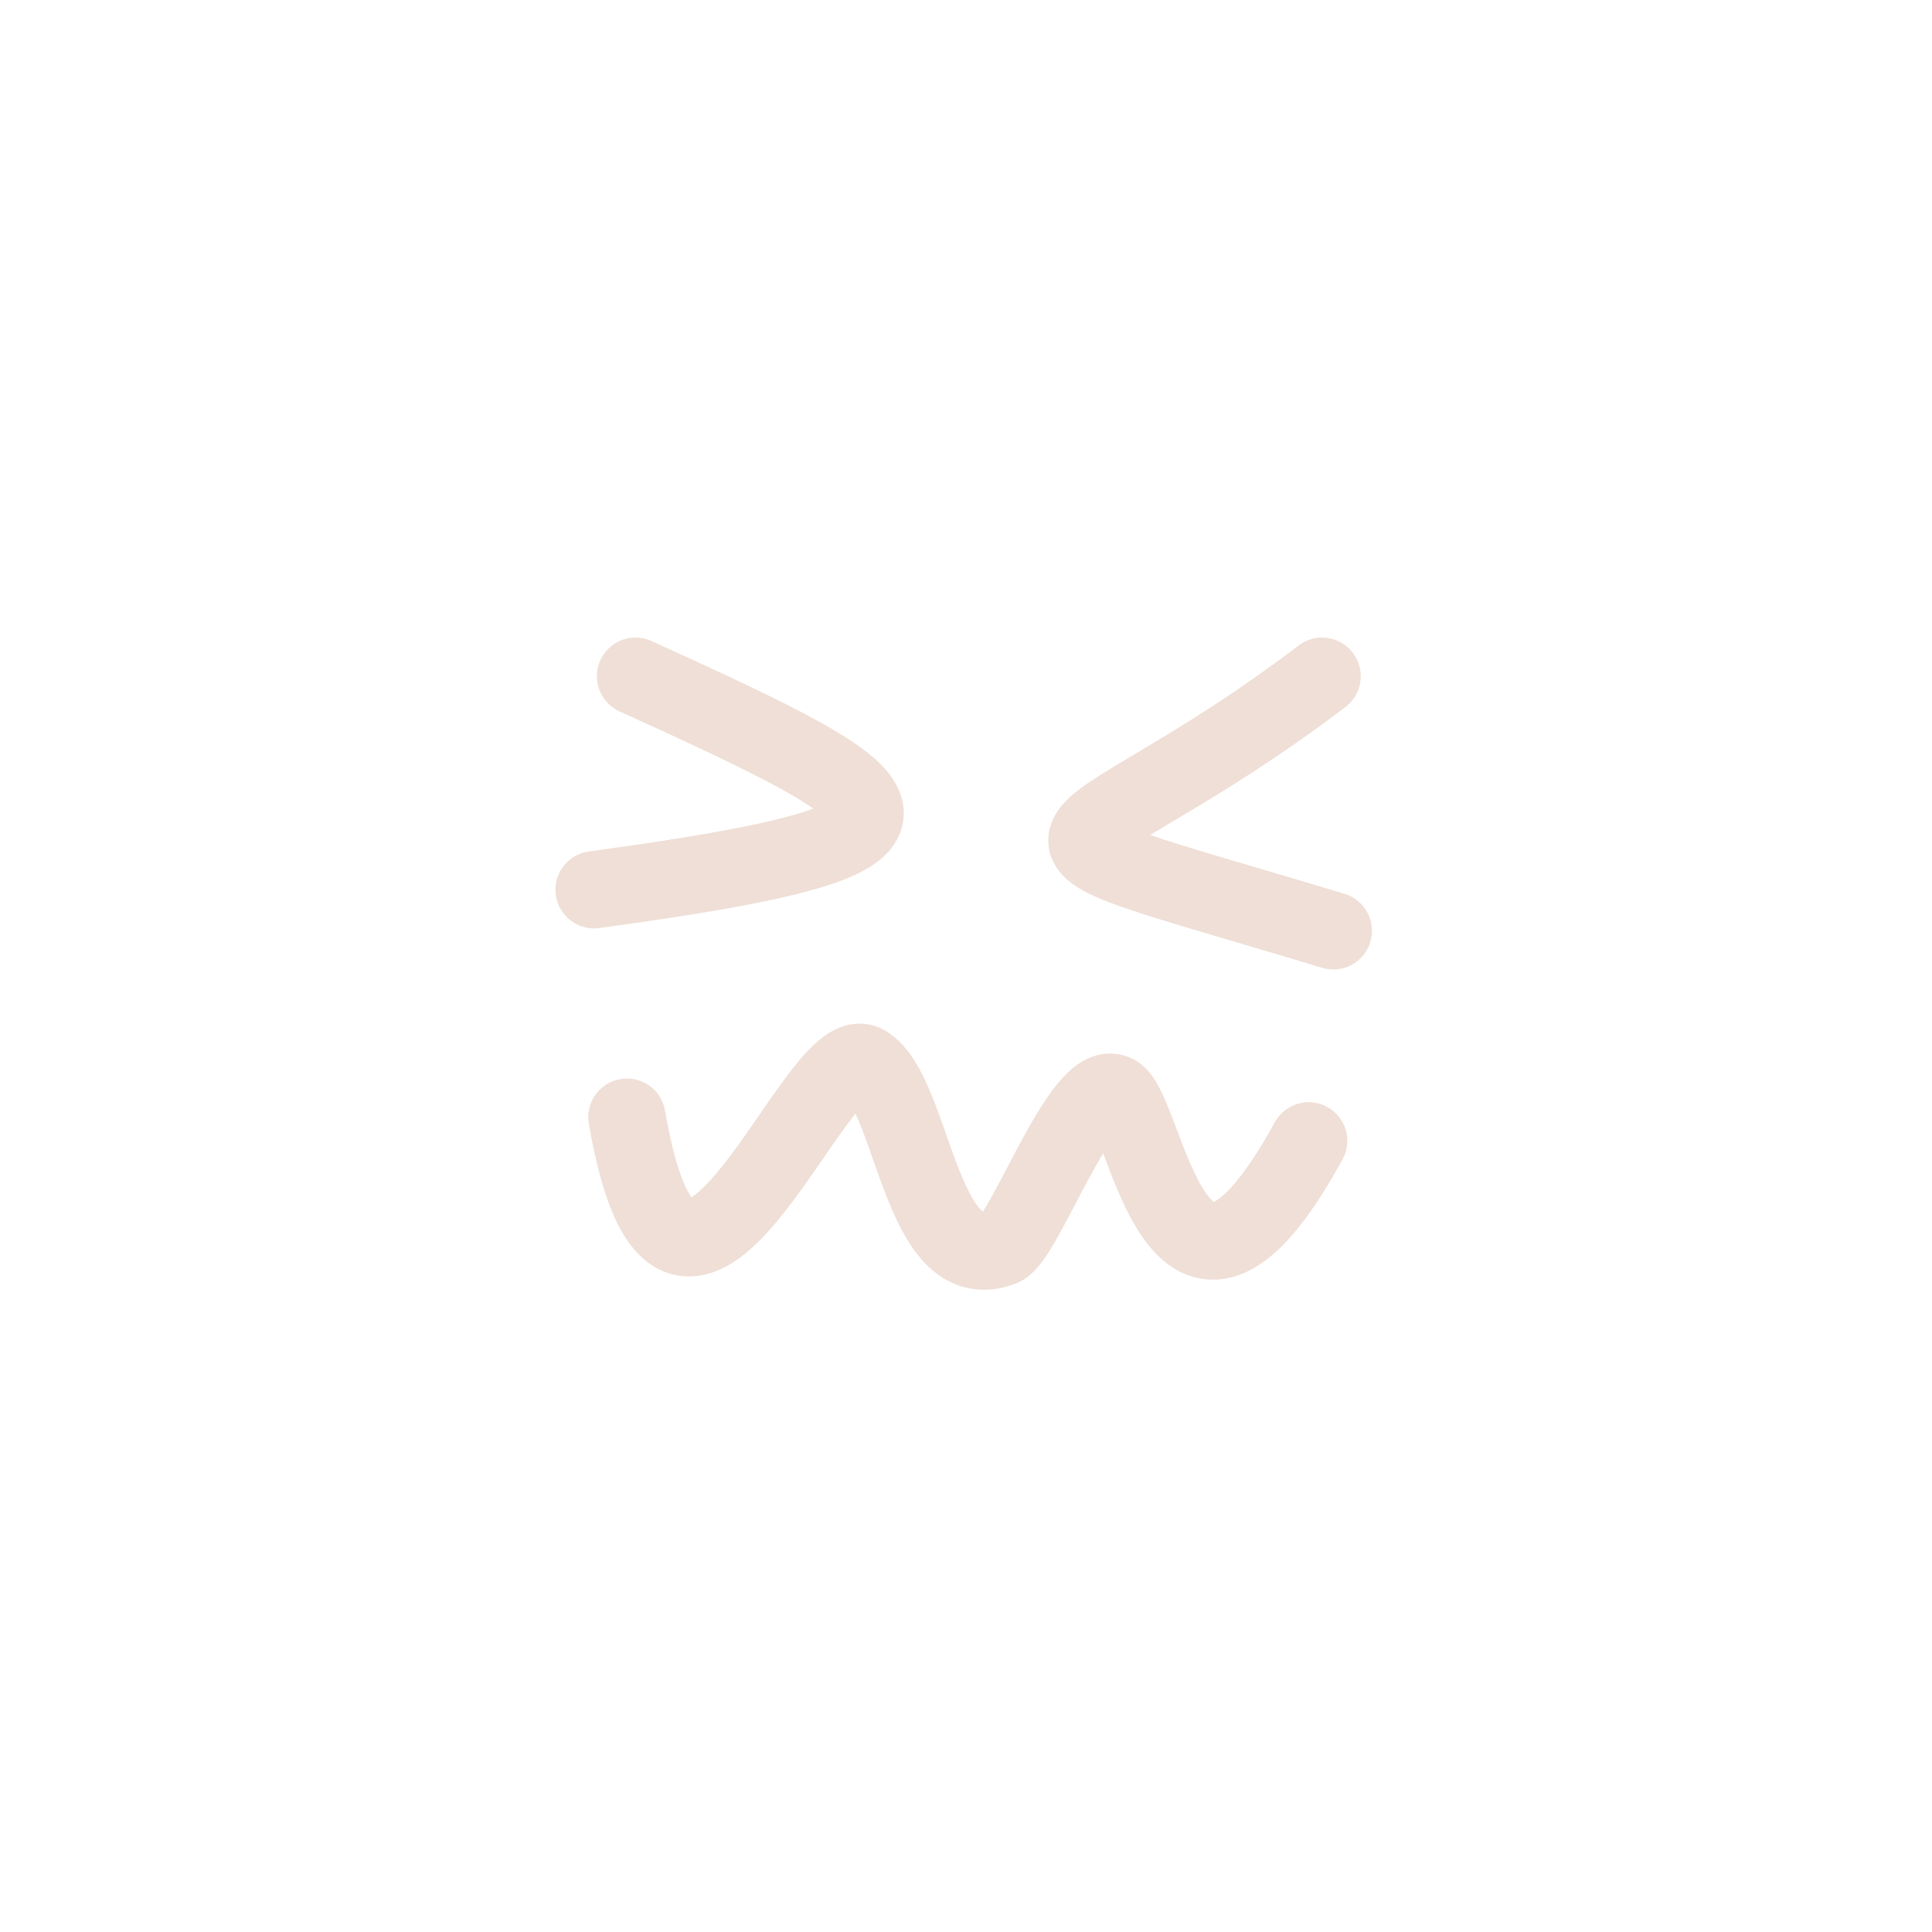 <!DOCTYPE svg PUBLIC "-//W3C//DTD SVG 1.1//EN" "http://www.w3.org/Graphics/SVG/1.1/DTD/svg11.dtd">
<!-- Uploaded to: SVG Repo, www.svgrepo.com, Transformed by: SVG Repo Mixer Tools -->
<svg width="800px" height="800px" viewBox="0 0 400 400" fill="none" xmlns="http://www.w3.org/2000/svg">
<g id="SVGRepo_bgCarrier" stroke-width="0"/>
<g id="SVGRepo_tracerCarrier" stroke-linecap="round" stroke-linejoin="round"/>
<g id="SVGRepo_iconCarrier"> <path d="M131.581 140C190.526 166.821 202.24 173.469 123 184.213" stroke="#eddcd2" stroke-opacity="0.9" stroke-width="16" stroke-linecap="round" stroke-linejoin="round"/> <path d="M273.725 140C219.689 181.11 197.845 169.087 276.044 192.715" stroke="#eddcd2" stroke-opacity="0.9" stroke-width="16" stroke-linecap="round" stroke-linejoin="round"/> <path d="M129.801 231.296C140.912 295.897 168.818 214.074 179.202 220.261C189.174 226.202 190.447 264.91 207.43 258.273C212.133 256.436 224.014 222.774 230.952 226.389C237.457 229.782 243.322 286.597 270.943 236.199" stroke="#eddcd2" stroke-opacity="0.9" stroke-width="16" stroke-linecap="round" stroke-linejoin="round"/> </g>
</svg>